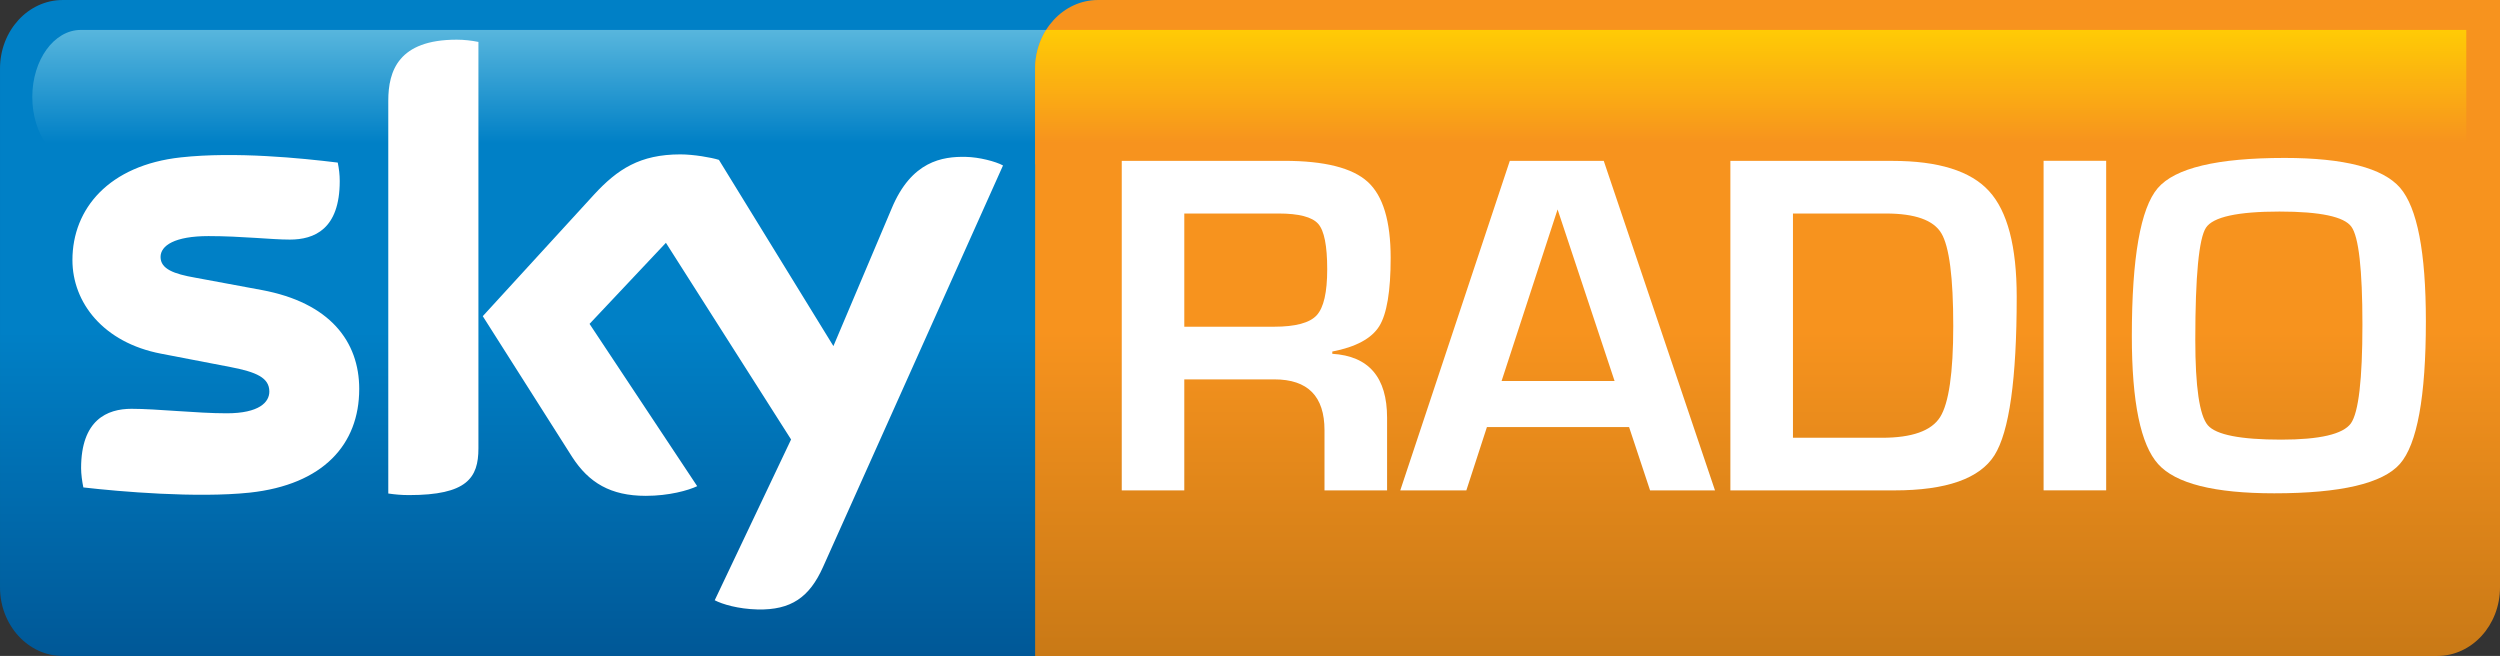 <svg xmlns="http://www.w3.org/2000/svg" height="157.43" width="599.99" viewBox="0 0 600 157.427"><rect x="0" y="0" width="600" height="157.427" fill="#333333" stroke="none"/><defs><linearGradient id="3" gradientUnits="userSpaceOnUse" x2="0" y1="904.06" y2="746.61"><stop stop-color="#c97916"/><stop stop-color="#f7931e" offset=".495"/><stop stop-color="#f7931e" offset="1"/></linearGradient><linearGradient id="2" gradientUnits="userSpaceOnUse" x2="0" y1="753.79" y2="786.01"><stop stop-color="#ffcb05"/><stop stop-color="#f7931e" offset=".844"/><stop stop-color="#f7931e" offset="1"/></linearGradient><linearGradient id="0" gradientUnits="userSpaceOnUse" x2="0" y1="904.06" y2="746.61"><stop stop-color="#005897"/><stop stop-color="#0080c6" offset=".495"/><stop stop-color="#0080c6" offset="1"/></linearGradient><linearGradient id="1" gradientUnits="userSpaceOnUse" x2="0" y1="753.79" y2="786.01"><stop stop-color="#58b6dd"/><stop stop-color="#0080c6" offset=".844"/><stop stop-color="#0080c6" offset="1"/></linearGradient></defs><g transform="translate(154.09-746.62)"><path fill="url(#0)" d="m-139.04 746.62c-8.31 0-15.05 7.36-15.05 16.48v124.47c0 9.09 6.74 16.48 15.05 16.48h293.43c8.31 0 15.05-7.39 15.05-16.48v-124.47c0-9.12-6.74-16.48-15.05-16.48h-293.43"/><path fill="url(#1)" d="m-134.69 753.8c-6.44 0-11.65 7.22-11.65 16.1 0 8.91 5.21 16.12 11.65 16.12h240.54c6.43 0 11.62-7.21 11.62-16.12 0-7.93-5.19-16.1-11.62-16.1h-240.54"/><path fill="url(#3)" d="m109.42 746.62c-8.31 0-15.08 7.36-15.08 16.48v140.95h336.49c8.35 0 15.08-7.39 15.08-16.48v-140.95h-336.49"/><path fill="url(#2)" d="m96.97 753.8c-1.639 2.66-2.622 5.84-2.622 9.3v22.92h343.47v-32.22h-340.84z"/><g fill="#fff"><path d="m-67.878 839.99c0 13.29-8.642 22.95-26.28 24.86-12.719 1.34-31.17-.24-39.929-1.25-.3-1.44-.54-3.22-.54-4.62 0-11.57 6.23-14.25 12.1-14.25 6.11 0 15.7 1.08 22.827 1.08 7.866 0 10.25-2.69 10.25-5.22 0-3.34-3.158-4.68-9.267-5.87l-16.72-3.22c-13.85-2.65-21.27-12.25-21.27-22.47 0-12.36 8.79-22.76 26.01-24.64 13.05-1.43 28.936.18 37.667 1.25.298 1.46.476 2.89.476 4.44 0 11.56-6.108 14.04-11.979 14.04-4.499 0-11.502-.84-19.514-.84-8.11 0-11.51 2.27-11.51 5.01 0 2.89 3.22 4.08 8.32 4.97l15.94 2.96c16.359 3.03 23.422 12.33 23.422 23.77m28.607 14.25c0 7.09-2.772 11.2-16.658 11.2-1.818 0-3.427-.15-4.976-.38v-94.26c0-7.18 2.443-14.66 16.419-14.66 1.788 0 3.576.21 5.215.54v97.56zm56.707 36.44c1.847.96 5.602 2.09 10.281 2.21 8.05.18 12.455-2.92 15.704-10.16l43.21-96.4c-1.758-.96-5.722-2-8.94-2.06-5.572-.12-13.05.98-17.79 12.4l-13.975 33.01-27.475-44.69c-1.758-.57-6.109-1.32-9.238-1.32-9.714 0-15.11 3.55-20.74 9.66l-26.699 29.17 21.455 33.79c3.993 6.17 9.208 9.33 17.671 9.33 5.572 0 10.221-1.31 12.336-2.32l-25.835-38.95 18.326-19.46 30.04 47.2-18.326 38.59"/><path d="m130.14 825.03h21.55c5.12 0 8.55-.92 10.22-2.74 1.7-1.85 2.53-5.51 2.53-11.05 0-5.64-.71-9.27-2.17-10.91s-4.62-2.47-9.54-2.47h-22.59v27.17m-15.01 39.28v-79.09h39c9.69 0 16.36 1.7 20.03 5.04 3.69 3.36 5.51 9.44 5.51 18.26 0 7.99-.92 13.47-2.74 16.39-1.85 2.95-5.6 4.98-11.27 6.08v.54c8.77.54 13.15 5.66 13.15 15.35v17.43h-15.02v-14.43c0-8.16-4-12.21-12.04-12.21h-21.61v26.64h-15.01"/><path d="m233.41 838.06l-13.68-41.18-13.44 41.18h27.12m3.48 11.06h-34.12l-4.94 15.2h-15.86l26.29-79.09h22.55l26.7 79.09h-15.58l-5.04-15.2"/><path d="m276.22 851.68h21.37c7.18 0 11.83-1.64 13.94-4.95 2.09-3.31 3.16-10.61 3.16-21.87 0-11.65-.95-19.07-2.86-22.26-1.88-3.16-6.32-4.74-13.32-4.74h-22.29v53.82m-15.02 12.63v-79.08h38.89c11.03 0 18.77 2.41 23.18 7.24 4.44 4.83 6.65 13.29 6.65 25.39 0 19.72-1.79 32.39-5.34 38.02-3.54 5.6-11.56 8.43-24.01 8.43h-39.37"/><path d="m351.39 864.3h-15.02v-79.09h15.02v79.09"/><path d="m393.01 797.39c-10.07 0-15.97 1.29-17.67 3.88-1.69 2.59-2.56 11.56-2.56 26.88 0 11.35 1.01 18.2 3.01 20.53 1.97 2.29 7.84 3.45 17.58 3.45 9.3 0 14.87-1.31 16.75-3.9 1.85-2.62 2.77-10.52 2.77-23.72 0-13.26-.89-21.07-2.65-23.48-1.73-2.41-7.48-3.64-17.23-3.64m1.17-12.87c14.36 0 23.6 2.41 27.74 7.15 4.14 4.8 6.2 15.47 6.2 32.04 0 18.08-2.09 29.53-6.23 34.24-4.14 4.7-14.21 7.06-30.16 7.06-14.36 0-23.66-2.33-27.86-7.01-4.2-4.64-6.32-14.86-6.32-30.72 0-18.83 2.09-30.66 6.2-35.49 4.14-4.86 14.28-7.27 30.43-7.27"/></g></g></svg>
